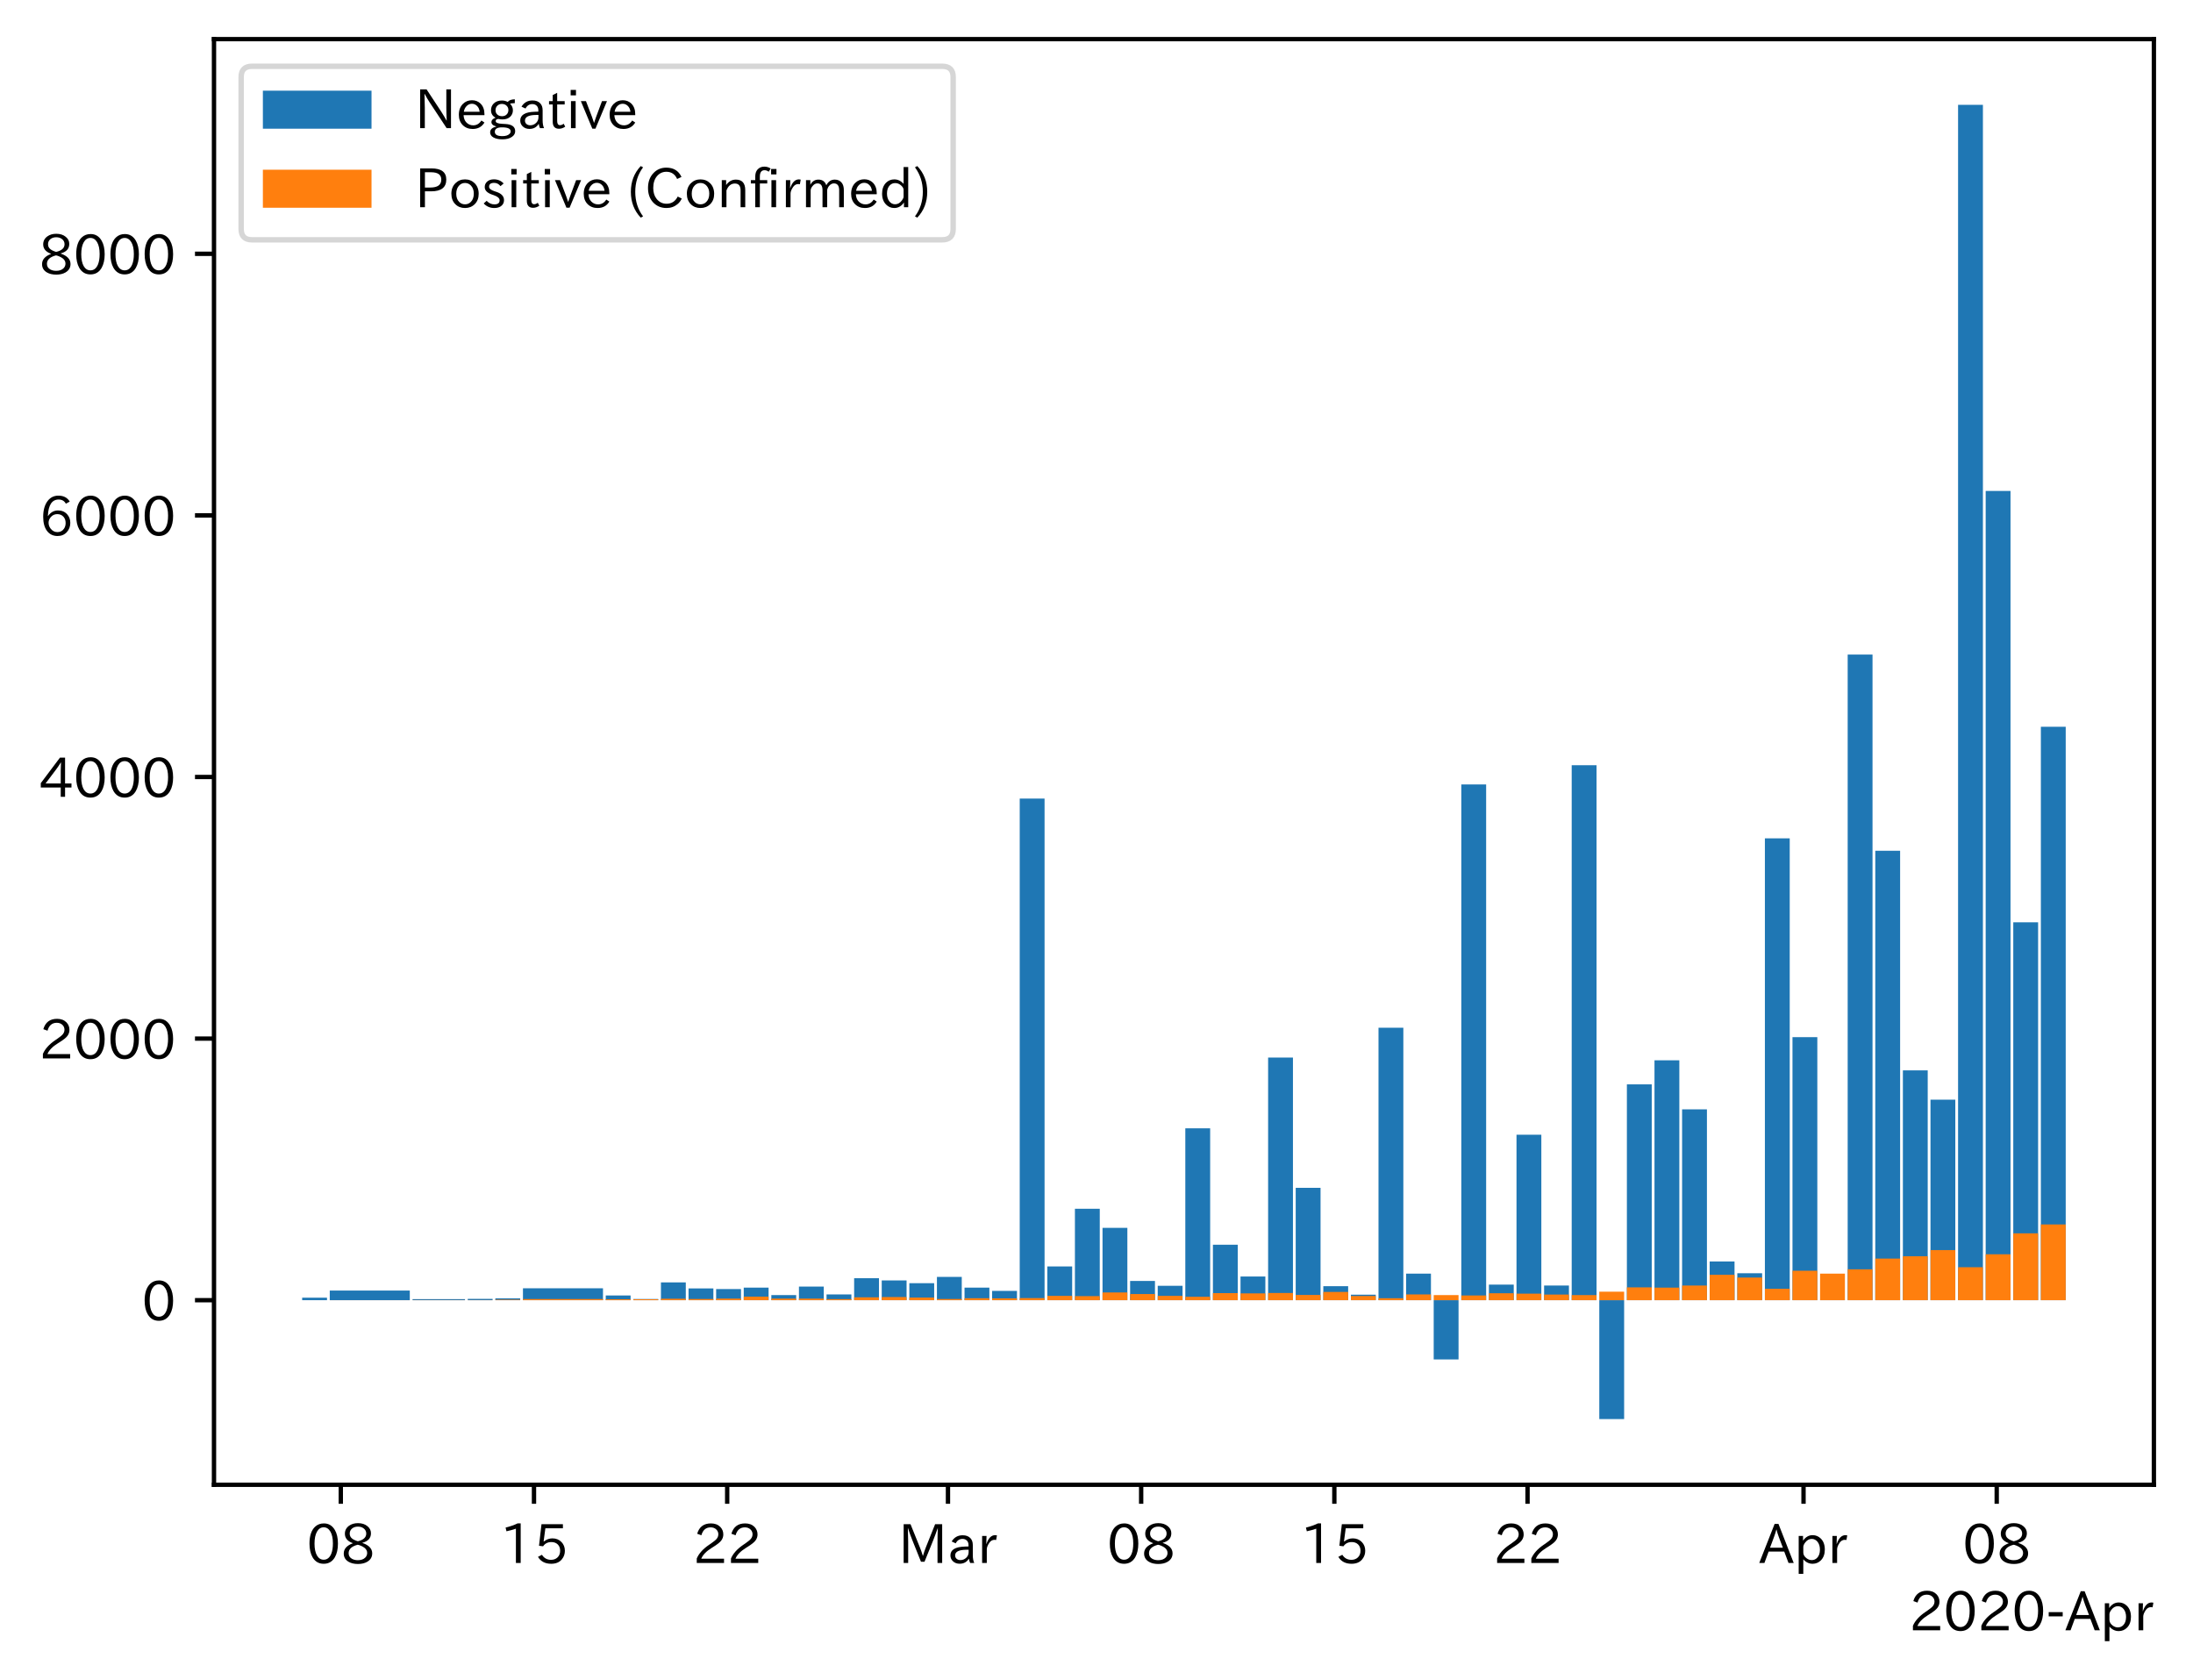 <?xml version="1.0" encoding="utf-8" standalone="no"?>
<!DOCTYPE svg PUBLIC "-//W3C//DTD SVG 1.1//EN"
  "http://www.w3.org/Graphics/SVG/1.1/DTD/svg11.dtd">
<!-- Created with matplotlib (https://matplotlib.org/) -->
<svg height="309.293pt" version="1.1" viewBox="0 0 403.714 309.293" width="403.714pt" xmlns="http://www.w3.org/2000/svg" xmlns:xlink="http://www.w3.org/1999/xlink">
 <defs>
  <style type="text/css">
*{stroke-linecap:butt;stroke-linejoin:round;}
  </style>
 </defs>
 <g id="figure_1">
  <g id="patch_1">
   <path d="M 0 309.293 
L 403.714 309.293 
L 403.714 0 
L 0 0 
z
" style="fill:#ffffff;"/>
  </g>
  <g id="axes_1">
   <g id="patch_2">
    <path d="M 39.394 273.312 
L 396.514 273.312 
L 396.514 7.2 
L 39.394 7.2 
z
" style="fill:#ffffff;"/>
   </g>
   <g id="patch_3">
    <path clip-path="url(#p236dd020d7)" d="z
" style="fill:#1f77b4;"/>
   </g>
   <g id="patch_4">
    <path clip-path="url(#p236dd020d7)" d="M 60.199 239.331 
L 55.626 239.331 
L 55.626 238.873 
L 60.199 238.873 
z
" style="fill:#1f77b4;"/>
   </g>
   <g id="patch_5">
    <path clip-path="url(#p236dd020d7)" d="M 75.441 239.331 
L 60.707 239.331 
L 60.707 237.557 
L 75.441 237.557 
z
" style="fill:#1f77b4;"/>
   </g>
   <g id="patch_6">
    <path clip-path="url(#p236dd020d7)" d="M 85.602 239.331 
L 75.949 239.331 
L 75.949 239.138 
L 85.602 239.138 
z
" style="fill:#1f77b4;"/>
   </g>
   <g id="patch_7">
    <path clip-path="url(#p236dd020d7)" d="M 90.683 239.331 
L 86.11 239.331 
L 86.11 239.09 
L 90.683 239.09 
z
" style="fill:#1f77b4;"/>
   </g>
   <g id="patch_8">
    <path clip-path="url(#p236dd020d7)" d="M 95.764 239.331 
L 91.191 239.331 
L 91.191 238.993 
L 95.764 238.993 
z
" style="fill:#1f77b4;"/>
   </g>
   <g id="patch_9">
    <path clip-path="url(#p236dd020d7)" d="M 111.006 239.331 
L 96.272 239.331 
L 96.272 237.14 
L 111.006 237.14 
z
" style="fill:#1f77b4;"/>
   </g>
   <g id="patch_10">
    <path clip-path="url(#p236dd020d7)" d="M 116.086 239.331 
L 111.514 239.331 
L 111.514 238.464 
L 116.086 238.464 
z
" style="fill:#1f77b4;"/>
   </g>
   <g id="patch_11">
    <path clip-path="url(#p236dd020d7)" d="M 121.167 239.331 
L 116.594 239.331 
L 116.594 239.114 
L 121.167 239.114 
z
" style="fill:#1f77b4;"/>
   </g>
   <g id="patch_12">
    <path clip-path="url(#p236dd020d7)" d="M 126.248 239.331 
L 121.675 239.331 
L 121.675 236.056 
L 126.248 236.056 
z
" style="fill:#1f77b4;"/>
   </g>
   <g id="patch_13">
    <path clip-path="url(#p236dd020d7)" d="M 131.328 239.331 
L 126.756 239.331 
L 126.756 237.164 
L 131.328 237.164 
z
" style="fill:#1f77b4;"/>
   </g>
   <g id="patch_14">
    <path clip-path="url(#p236dd020d7)" d="M 136.409 239.331 
L 131.836 239.331 
L 131.836 237.284 
L 136.409 237.284 
z
" style="fill:#1f77b4;"/>
   </g>
   <g id="patch_15">
    <path clip-path="url(#p236dd020d7)" d="M 141.49 239.331 
L 136.917 239.331 
L 136.917 237.019 
L 141.49 237.019 
z
" style="fill:#1f77b4;"/>
   </g>
   <g id="patch_16">
    <path clip-path="url(#p236dd020d7)" d="M 146.57 239.331 
L 141.998 239.331 
L 141.998 238.392 
L 146.57 238.392 
z
" style="fill:#1f77b4;"/>
   </g>
   <g id="patch_17">
    <path clip-path="url(#p236dd020d7)" d="M 151.651 239.331 
L 147.078 239.331 
L 147.078 236.827 
L 151.651 236.827 
z
" style="fill:#1f77b4;"/>
   </g>
   <g id="patch_18">
    <path clip-path="url(#p236dd020d7)" d="M 156.732 239.331 
L 152.159 239.331 
L 152.159 238.271 
L 156.732 238.271 
z
" style="fill:#1f77b4;"/>
   </g>
   <g id="patch_19">
    <path clip-path="url(#p236dd020d7)" d="M 161.812 239.331 
L 157.24 239.331 
L 157.24 235.286 
L 161.812 235.286 
z
" style="fill:#1f77b4;"/>
   </g>
   <g id="patch_20">
    <path clip-path="url(#p236dd020d7)" d="M 166.893 239.331 
L 162.32 239.331 
L 162.32 235.695 
L 166.893 235.695 
z
" style="fill:#1f77b4;"/>
   </g>
   <g id="patch_21">
    <path clip-path="url(#p236dd020d7)" d="M 171.974 239.331 
L 167.401 239.331 
L 167.401 236.201 
L 171.974 236.201 
z
" style="fill:#1f77b4;"/>
   </g>
   <g id="patch_22">
    <path clip-path="url(#p236dd020d7)" d="M 177.054 239.331 
L 172.482 239.331 
L 172.482 235.045 
L 177.054 235.045 
z
" style="fill:#1f77b4;"/>
   </g>
   <g id="patch_23">
    <path clip-path="url(#p236dd020d7)" d="M 182.135 239.331 
L 177.562 239.331 
L 177.562 237.019 
L 182.135 237.019 
z
" style="fill:#1f77b4;"/>
   </g>
   <g id="patch_24">
    <path clip-path="url(#p236dd020d7)" d="M 187.216 239.331 
L 182.643 239.331 
L 182.643 237.621 
L 187.216 237.621 
z
" style="fill:#1f77b4;"/>
   </g>
   <g id="patch_25">
    <path clip-path="url(#p236dd020d7)" d="M 192.296 239.331 
L 187.724 239.331 
L 187.724 146.997 
L 192.296 146.997 
z
" style="fill:#1f77b4;"/>
   </g>
   <g id="patch_26">
    <path clip-path="url(#p236dd020d7)" d="M 197.377 239.331 
L 192.804 239.331 
L 192.804 233.119 
L 197.377 233.119 
z
" style="fill:#1f77b4;"/>
   </g>
   <g id="patch_27">
    <path clip-path="url(#p236dd020d7)" d="M 202.458 239.331 
L 197.885 239.331 
L 197.885 222.501 
L 202.458 222.501 
z
" style="fill:#1f77b4;"/>
   </g>
   <g id="patch_28">
    <path clip-path="url(#p236dd020d7)" d="M 207.538 239.331 
L 202.966 239.331 
L 202.966 226.016 
L 207.538 226.016 
z
" style="fill:#1f77b4;"/>
   </g>
   <g id="patch_29">
    <path clip-path="url(#p236dd020d7)" d="M 212.619 239.331 
L 208.046 239.331 
L 208.046 235.791 
L 212.619 235.791 
z
" style="fill:#1f77b4;"/>
   </g>
   <g id="patch_30">
    <path clip-path="url(#p236dd020d7)" d="M 217.7 239.331 
L 213.127 239.331 
L 213.127 236.682 
L 217.7 236.682 
z
" style="fill:#1f77b4;"/>
   </g>
   <g id="patch_31">
    <path clip-path="url(#p236dd020d7)" d="M 222.78 239.331 
L 218.208 239.331 
L 218.208 207.694 
L 222.78 207.694 
z
" style="fill:#1f77b4;"/>
   </g>
   <g id="patch_32">
    <path clip-path="url(#p236dd020d7)" d="M 227.861 239.331 
L 223.288 239.331 
L 223.288 229.122 
L 227.861 229.122 
z
" style="fill:#1f77b4;"/>
   </g>
   <g id="patch_33">
    <path clip-path="url(#p236dd020d7)" d="M 232.942 239.331 
L 228.369 239.331 
L 228.369 234.973 
L 232.942 234.973 
z
" style="fill:#1f77b4;"/>
   </g>
   <g id="patch_34">
    <path clip-path="url(#p236dd020d7)" d="M 238.022 239.331 
L 233.45 239.331 
L 233.45 194.669 
L 238.022 194.669 
z
" style="fill:#1f77b4;"/>
   </g>
   <g id="patch_35">
    <path clip-path="url(#p236dd020d7)" d="M 243.103 239.331 
L 238.53 239.331 
L 238.53 218.649 
L 243.103 218.649 
z
" style="fill:#1f77b4;"/>
   </g>
   <g id="patch_36">
    <path clip-path="url(#p236dd020d7)" d="M 248.184 239.331 
L 243.611 239.331 
L 243.611 236.754 
L 248.184 236.754 
z
" style="fill:#1f77b4;"/>
   </g>
   <g id="patch_37">
    <path clip-path="url(#p236dd020d7)" d="M 253.264 239.331 
L 248.692 239.331 
L 248.692 238.319 
L 253.264 238.319 
z
" style="fill:#1f77b4;"/>
   </g>
   <g id="patch_38">
    <path clip-path="url(#p236dd020d7)" d="M 258.345 239.331 
L 253.772 239.331 
L 253.772 189.179 
L 258.345 189.179 
z
" style="fill:#1f77b4;"/>
   </g>
   <g id="patch_39">
    <path clip-path="url(#p236dd020d7)" d="M 263.426 239.331 
L 258.853 239.331 
L 258.853 234.443 
L 263.426 234.443 
z
" style="fill:#1f77b4;"/>
   </g>
   <g id="patch_40">
    <path clip-path="url(#p236dd020d7)" d="M 268.506 239.331 
L 263.934 239.331 
L 263.934 250.237 
L 268.506 250.237 
z
" style="fill:#1f77b4;"/>
   </g>
   <g id="patch_41">
    <path clip-path="url(#p236dd020d7)" d="M 273.587 239.331 
L 269.014 239.331 
L 269.014 144.397 
L 273.587 144.397 
z
" style="fill:#1f77b4;"/>
   </g>
   <g id="patch_42">
    <path clip-path="url(#p236dd020d7)" d="M 278.668 239.331 
L 274.095 239.331 
L 274.095 236.465 
L 278.668 236.465 
z
" style="fill:#1f77b4;"/>
   </g>
   <g id="patch_43">
    <path clip-path="url(#p236dd020d7)" d="M 283.748 239.331 
L 279.176 239.331 
L 279.176 208.874 
L 283.748 208.874 
z
" style="fill:#1f77b4;"/>
   </g>
   <g id="patch_44">
    <path clip-path="url(#p236dd020d7)" d="M 288.829 239.331 
L 284.256 239.331 
L 284.256 236.634 
L 288.829 236.634 
z
" style="fill:#1f77b4;"/>
   </g>
   <g id="patch_45">
    <path clip-path="url(#p236dd020d7)" d="M 293.91 239.331 
L 289.337 239.331 
L 289.337 140.858 
L 293.91 140.858 
z
" style="fill:#1f77b4;"/>
   </g>
   <g id="patch_46">
    <path clip-path="url(#p236dd020d7)" d="M 298.99 239.331 
L 294.418 239.331 
L 294.418 261.216 
L 298.99 261.216 
z
" style="fill:#1f77b4;"/>
   </g>
   <g id="patch_47">
    <path clip-path="url(#p236dd020d7)" d="M 304.071 239.331 
L 299.498 239.331 
L 299.498 199.604 
L 304.071 199.604 
z
" style="fill:#1f77b4;"/>
   </g>
   <g id="patch_48">
    <path clip-path="url(#p236dd020d7)" d="M 309.152 239.331 
L 304.579 239.331 
L 304.579 195.174 
L 309.152 195.174 
z
" style="fill:#1f77b4;"/>
   </g>
   <g id="patch_49">
    <path clip-path="url(#p236dd020d7)" d="M 314.232 239.331 
L 309.66 239.331 
L 309.66 204.203 
L 314.232 204.203 
z
" style="fill:#1f77b4;"/>
   </g>
   <g id="patch_50">
    <path clip-path="url(#p236dd020d7)" d="M 319.313 239.331 
L 314.74 239.331 
L 314.74 232.204 
L 319.313 232.204 
z
" style="fill:#1f77b4;"/>
   </g>
   <g id="patch_51">
    <path clip-path="url(#p236dd020d7)" d="M 324.394 239.331 
L 319.821 239.331 
L 319.821 234.371 
L 324.394 234.371 
z
" style="fill:#1f77b4;"/>
   </g>
   <g id="patch_52">
    <path clip-path="url(#p236dd020d7)" d="M 329.474 239.331 
L 324.902 239.331 
L 324.902 154.317 
L 329.474 154.317 
z
" style="fill:#1f77b4;"/>
   </g>
   <g id="patch_53">
    <path clip-path="url(#p236dd020d7)" d="M 334.555 239.331 
L 329.982 239.331 
L 329.982 190.913 
L 334.555 190.913 
z
" style="fill:#1f77b4;"/>
   </g>
   <g id="patch_54">
    <path clip-path="url(#p236dd020d7)" d="M 339.636 239.331 
L 335.063 239.331 
L 335.063 239.282 
L 339.636 239.282 
z
" style="fill:#1f77b4;"/>
   </g>
   <g id="patch_55">
    <path clip-path="url(#p236dd020d7)" d="M 344.716 239.331 
L 340.144 239.331 
L 340.144 120.489 
L 344.716 120.489 
z
" style="fill:#1f77b4;"/>
   </g>
   <g id="patch_56">
    <path clip-path="url(#p236dd020d7)" d="M 349.797 239.331 
L 345.224 239.331 
L 345.224 156.604 
L 349.797 156.604 
z
" style="fill:#1f77b4;"/>
   </g>
   <g id="patch_57">
    <path clip-path="url(#p236dd020d7)" d="M 354.878 239.331 
L 350.305 239.331 
L 350.305 197.028 
L 354.878 197.028 
z
" style="fill:#1f77b4;"/>
   </g>
   <g id="patch_58">
    <path clip-path="url(#p236dd020d7)" d="M 359.958 239.331 
L 355.386 239.331 
L 355.386 202.421 
L 359.958 202.421 
z
" style="fill:#1f77b4;"/>
   </g>
   <g id="patch_59">
    <path clip-path="url(#p236dd020d7)" d="M 365.039 239.331 
L 360.466 239.331 
L 360.466 19.296 
L 365.039 19.296 
z
" style="fill:#1f77b4;"/>
   </g>
   <g id="patch_60">
    <path clip-path="url(#p236dd020d7)" d="M 370.12 239.331 
L 365.547 239.331 
L 365.547 90.37 
L 370.12 90.37 
z
" style="fill:#1f77b4;"/>
   </g>
   <g id="patch_61">
    <path clip-path="url(#p236dd020d7)" d="M 375.2 239.331 
L 370.628 239.331 
L 370.628 169.774 
L 375.2 169.774 
z
" style="fill:#1f77b4;"/>
   </g>
   <g id="patch_62">
    <path clip-path="url(#p236dd020d7)" d="M 380.281 239.331 
L 375.708 239.331 
L 375.708 133.779 
L 380.281 133.779 
z
" style="fill:#1f77b4;"/>
   </g>
   <g id="patch_63">
    <path clip-path="url(#p236dd020d7)" d="z
" style="fill:#ff7f0e;"/>
   </g>
   <g id="patch_64">
    <path clip-path="url(#p236dd020d7)" d="M 60.199 239.331 
L 55.626 239.331 
L 55.626 239.331 
L 60.199 239.331 
z
" style="fill:#ff7f0e;"/>
   </g>
   <g id="patch_65">
    <path clip-path="url(#p236dd020d7)" d="M 75.441 239.331 
L 60.707 239.331 
L 60.707 239.322 
L 75.441 239.322 
z
" style="fill:#ff7f0e;"/>
   </g>
   <g id="patch_66">
    <path clip-path="url(#p236dd020d7)" d="M 85.602 239.331 
L 75.949 239.331 
L 75.949 239.306 
L 85.602 239.306 
z
" style="fill:#ff7f0e;"/>
   </g>
   <g id="patch_67">
    <path clip-path="url(#p236dd020d7)" d="M 90.683 239.331 
L 86.11 239.331 
L 86.11 239.306 
L 90.683 239.306 
z
" style="fill:#ff7f0e;"/>
   </g>
   <g id="patch_68">
    <path clip-path="url(#p236dd020d7)" d="M 95.764 239.331 
L 91.191 239.331 
L 91.191 239.234 
L 95.764 239.234 
z
" style="fill:#ff7f0e;"/>
   </g>
   <g id="patch_69">
    <path clip-path="url(#p236dd020d7)" d="M 111.006 239.331 
L 96.272 239.331 
L 96.272 239.122 
L 111.006 239.122 
z
" style="fill:#ff7f0e;"/>
   </g>
   <g id="patch_70">
    <path clip-path="url(#p236dd020d7)" d="M 116.086 239.331 
L 111.514 239.331 
L 111.514 239.162 
L 116.086 239.162 
z
" style="fill:#ff7f0e;"/>
   </g>
   <g id="patch_71">
    <path clip-path="url(#p236dd020d7)" d="M 121.167 239.331 
L 116.594 239.331 
L 116.594 239.162 
L 121.167 239.162 
z
" style="fill:#ff7f0e;"/>
   </g>
   <g id="patch_72">
    <path clip-path="url(#p236dd020d7)" d="M 126.248 239.331 
L 121.675 239.331 
L 121.675 239.066 
L 126.248 239.066 
z
" style="fill:#ff7f0e;"/>
   </g>
   <g id="patch_73">
    <path clip-path="url(#p236dd020d7)" d="M 131.328 239.331 
L 126.756 239.331 
L 126.756 239.114 
L 131.328 239.114 
z
" style="fill:#ff7f0e;"/>
   </g>
   <g id="patch_74">
    <path clip-path="url(#p236dd020d7)" d="M 136.409 239.331 
L 131.836 239.331 
L 131.836 239.042 
L 136.409 239.042 
z
" style="fill:#ff7f0e;"/>
   </g>
   <g id="patch_75">
    <path clip-path="url(#p236dd020d7)" d="M 141.49 239.331 
L 136.917 239.331 
L 136.917 238.68 
L 141.49 238.68 
z
" style="fill:#ff7f0e;"/>
   </g>
   <g id="patch_76">
    <path clip-path="url(#p236dd020d7)" d="M 146.57 239.331 
L 141.998 239.331 
L 141.998 239.042 
L 146.57 239.042 
z
" style="fill:#ff7f0e;"/>
   </g>
   <g id="patch_77">
    <path clip-path="url(#p236dd020d7)" d="M 151.651 239.331 
L 147.078 239.331 
L 147.078 239.042 
L 151.651 239.042 
z
" style="fill:#ff7f0e;"/>
   </g>
   <g id="patch_78">
    <path clip-path="url(#p236dd020d7)" d="M 156.732 239.331 
L 152.159 239.331 
L 152.159 239.138 
L 156.732 239.138 
z
" style="fill:#ff7f0e;"/>
   </g>
   <g id="patch_79">
    <path clip-path="url(#p236dd020d7)" d="M 161.812 239.331 
L 157.24 239.331 
L 157.24 238.801 
L 161.812 238.801 
z
" style="fill:#ff7f0e;"/>
   </g>
   <g id="patch_80">
    <path clip-path="url(#p236dd020d7)" d="M 166.893 239.331 
L 162.32 239.331 
L 162.32 238.753 
L 166.893 238.753 
z
" style="fill:#ff7f0e;"/>
   </g>
   <g id="patch_81">
    <path clip-path="url(#p236dd020d7)" d="M 171.974 239.331 
L 167.401 239.331 
L 167.401 238.849 
L 171.974 238.849 
z
" style="fill:#ff7f0e;"/>
   </g>
   <g id="patch_82">
    <path clip-path="url(#p236dd020d7)" d="M 177.054 239.331 
L 172.482 239.331 
L 172.482 239.114 
L 177.054 239.114 
z
" style="fill:#ff7f0e;"/>
   </g>
   <g id="patch_83">
    <path clip-path="url(#p236dd020d7)" d="M 182.135 239.331 
L 177.562 239.331 
L 177.562 238.969 
L 182.135 238.969 
z
" style="fill:#ff7f0e;"/>
   </g>
   <g id="patch_84">
    <path clip-path="url(#p236dd020d7)" d="M 187.216 239.331 
L 182.643 239.331 
L 182.643 238.993 
L 187.216 238.993 
z
" style="fill:#ff7f0e;"/>
   </g>
   <g id="patch_85">
    <path clip-path="url(#p236dd020d7)" d="M 192.296 239.331 
L 187.724 239.331 
L 187.724 238.945 
L 192.296 238.945 
z
" style="fill:#ff7f0e;"/>
   </g>
   <g id="patch_86">
    <path clip-path="url(#p236dd020d7)" d="M 197.377 239.331 
L 192.804 239.331 
L 192.804 238.536 
L 197.377 238.536 
z
" style="fill:#ff7f0e;"/>
   </g>
   <g id="patch_87">
    <path clip-path="url(#p236dd020d7)" d="M 202.458 239.331 
L 197.885 239.331 
L 197.885 238.584 
L 202.458 238.584 
z
" style="fill:#ff7f0e;"/>
   </g>
   <g id="patch_88">
    <path clip-path="url(#p236dd020d7)" d="M 207.538 239.331 
L 202.966 239.331 
L 202.966 237.91 
L 207.538 237.91 
z
" style="fill:#ff7f0e;"/>
   </g>
   <g id="patch_89">
    <path clip-path="url(#p236dd020d7)" d="M 212.619 239.331 
L 208.046 239.331 
L 208.046 238.199 
L 212.619 238.199 
z
" style="fill:#ff7f0e;"/>
   </g>
   <g id="patch_90">
    <path clip-path="url(#p236dd020d7)" d="M 217.7 239.331 
L 213.127 239.331 
L 213.127 238.536 
L 217.7 238.536 
z
" style="fill:#ff7f0e;"/>
   </g>
   <g id="patch_91">
    <path clip-path="url(#p236dd020d7)" d="M 222.78 239.331 
L 218.208 239.331 
L 218.208 238.705 
L 222.78 238.705 
z
" style="fill:#ff7f0e;"/>
   </g>
   <g id="patch_92">
    <path clip-path="url(#p236dd020d7)" d="M 227.861 239.331 
L 223.288 239.331 
L 223.288 238.03 
L 227.861 238.03 
z
" style="fill:#ff7f0e;"/>
   </g>
   <g id="patch_93">
    <path clip-path="url(#p236dd020d7)" d="M 232.942 239.331 
L 228.369 239.331 
L 228.369 238.079 
L 232.942 238.079 
z
" style="fill:#ff7f0e;"/>
   </g>
   <g id="patch_94">
    <path clip-path="url(#p236dd020d7)" d="M 238.022 239.331 
L 233.45 239.331 
L 233.45 238.006 
L 238.022 238.006 
z
" style="fill:#ff7f0e;"/>
   </g>
   <g id="patch_95">
    <path clip-path="url(#p236dd020d7)" d="M 243.103 239.331 
L 238.53 239.331 
L 238.53 238.367 
L 243.103 238.367 
z
" style="fill:#ff7f0e;"/>
   </g>
   <g id="patch_96">
    <path clip-path="url(#p236dd020d7)" d="M 248.184 239.331 
L 243.611 239.331 
L 243.611 237.814 
L 248.184 237.814 
z
" style="fill:#ff7f0e;"/>
   </g>
   <g id="patch_97">
    <path clip-path="url(#p236dd020d7)" d="M 253.264 239.331 
L 248.692 239.331 
L 248.692 238.56 
L 253.264 238.56 
z
" style="fill:#ff7f0e;"/>
   </g>
   <g id="patch_98">
    <path clip-path="url(#p236dd020d7)" d="M 258.345 239.331 
L 253.772 239.331 
L 253.772 238.969 
L 258.345 238.969 
z
" style="fill:#ff7f0e;"/>
   </g>
   <g id="patch_99">
    <path clip-path="url(#p236dd020d7)" d="M 263.426 239.331 
L 258.853 239.331 
L 258.853 238.271 
L 263.426 238.271 
z
" style="fill:#ff7f0e;"/>
   </g>
   <g id="patch_100">
    <path clip-path="url(#p236dd020d7)" d="M 268.506 239.331 
L 263.934 239.331 
L 263.934 238.392 
L 268.506 238.392 
z
" style="fill:#ff7f0e;"/>
   </g>
   <g id="patch_101">
    <path clip-path="url(#p236dd020d7)" d="M 273.587 239.331 
L 269.014 239.331 
L 269.014 238.464 
L 273.587 238.464 
z
" style="fill:#ff7f0e;"/>
   </g>
   <g id="patch_102">
    <path clip-path="url(#p236dd020d7)" d="M 278.668 239.331 
L 274.095 239.331 
L 274.095 238.054 
L 278.668 238.054 
z
" style="fill:#ff7f0e;"/>
   </g>
   <g id="patch_103">
    <path clip-path="url(#p236dd020d7)" d="M 283.748 239.331 
L 279.176 239.331 
L 279.176 238.127 
L 283.748 238.127 
z
" style="fill:#ff7f0e;"/>
   </g>
   <g id="patch_104">
    <path clip-path="url(#p236dd020d7)" d="M 288.829 239.331 
L 284.256 239.331 
L 284.256 238.295 
L 288.829 238.295 
z
" style="fill:#ff7f0e;"/>
   </g>
   <g id="patch_105">
    <path clip-path="url(#p236dd020d7)" d="M 293.91 239.331 
L 289.337 239.331 
L 289.337 238.392 
L 293.91 238.392 
z
" style="fill:#ff7f0e;"/>
   </g>
   <g id="patch_106">
    <path clip-path="url(#p236dd020d7)" d="M 298.99 239.331 
L 294.418 239.331 
L 294.418 237.766 
L 298.99 237.766 
z
" style="fill:#ff7f0e;"/>
   </g>
   <g id="patch_107">
    <path clip-path="url(#p236dd020d7)" d="M 304.071 239.331 
L 299.498 239.331 
L 299.498 236.971 
L 304.071 236.971 
z
" style="fill:#ff7f0e;"/>
   </g>
   <g id="patch_108">
    <path clip-path="url(#p236dd020d7)" d="M 309.152 239.331 
L 304.579 239.331 
L 304.579 237.019 
L 309.152 237.019 
z
" style="fill:#ff7f0e;"/>
   </g>
   <g id="patch_109">
    <path clip-path="url(#p236dd020d7)" d="M 314.232 239.331 
L 309.66 239.331 
L 309.66 236.634 
L 314.232 236.634 
z
" style="fill:#ff7f0e;"/>
   </g>
   <g id="patch_110">
    <path clip-path="url(#p236dd020d7)" d="M 319.313 239.331 
L 314.74 239.331 
L 314.74 234.66 
L 319.313 234.66 
z
" style="fill:#ff7f0e;"/>
   </g>
   <g id="patch_111">
    <path clip-path="url(#p236dd020d7)" d="M 324.394 239.331 
L 319.821 239.331 
L 319.821 235.165 
L 324.394 235.165 
z
" style="fill:#ff7f0e;"/>
   </g>
   <g id="patch_112">
    <path clip-path="url(#p236dd020d7)" d="M 329.474 239.331 
L 324.902 239.331 
L 324.902 237.236 
L 329.474 237.236 
z
" style="fill:#ff7f0e;"/>
   </g>
   <g id="patch_113">
    <path clip-path="url(#p236dd020d7)" d="M 334.555 239.331 
L 329.982 239.331 
L 329.982 233.913 
L 334.555 233.913 
z
" style="fill:#ff7f0e;"/>
   </g>
   <g id="patch_114">
    <path clip-path="url(#p236dd020d7)" d="M 339.636 239.331 
L 335.063 239.331 
L 335.063 234.443 
L 339.636 234.443 
z
" style="fill:#ff7f0e;"/>
   </g>
   <g id="patch_115">
    <path clip-path="url(#p236dd020d7)" d="M 344.716 239.331 
L 340.144 239.331 
L 340.144 233.648 
L 344.716 233.648 
z
" style="fill:#ff7f0e;"/>
   </g>
   <g id="patch_116">
    <path clip-path="url(#p236dd020d7)" d="M 349.797 239.331 
L 345.224 239.331 
L 345.224 231.674 
L 349.797 231.674 
z
" style="fill:#ff7f0e;"/>
   </g>
   <g id="patch_117">
    <path clip-path="url(#p236dd020d7)" d="M 354.878 239.331 
L 350.305 239.331 
L 350.305 231.241 
L 354.878 231.241 
z
" style="fill:#ff7f0e;"/>
   </g>
   <g id="patch_118">
    <path clip-path="url(#p236dd020d7)" d="M 359.958 239.331 
L 355.386 239.331 
L 355.386 230.109 
L 359.958 230.109 
z
" style="fill:#ff7f0e;"/>
   </g>
   <g id="patch_119">
    <path clip-path="url(#p236dd020d7)" d="M 365.039 239.331 
L 360.466 239.331 
L 360.466 233.263 
L 365.039 233.263 
z
" style="fill:#ff7f0e;"/>
   </g>
   <g id="patch_120">
    <path clip-path="url(#p236dd020d7)" d="M 370.12 239.331 
L 365.547 239.331 
L 365.547 230.88 
L 370.12 230.88 
z
" style="fill:#ff7f0e;"/>
   </g>
   <g id="patch_121">
    <path clip-path="url(#p236dd020d7)" d="M 375.2 239.331 
L 370.628 239.331 
L 370.628 227.027 
L 375.2 227.027 
z
" style="fill:#ff7f0e;"/>
   </g>
   <g id="patch_122">
    <path clip-path="url(#p236dd020d7)" d="M 380.281 239.331 
L 375.708 239.331 
L 375.708 225.39 
L 380.281 225.39 
z
" style="fill:#ff7f0e;"/>
   </g>
   <g id="matplotlib.axis_1">
    <g id="xtick_1">
     <g id="line2d_1">
      <defs>
       <path d="M 0 0 
L 0 3.5 
" id="m150bb19e09" style="stroke:#000000;stroke-width:0.8;"/>
      </defs>
      <g>
       <use style="stroke:#000000;stroke-width:0.8;" x="62.739" xlink:href="#m150bb19e09" y="273.312"/>
      </g>
     </g>
     <g id="text_1">
      <!-- 08 -->
      <defs>
       <path d="M 31.844 73.828 
Q 45.016 73.828 52.094 61.625 
Q 57.719 51.953 57.719 36.625 
Q 57.719 21.438 52.094 11.578 
Q 45.125 -0.484 31.5 -0.484 
Q 17.922 -0.484 10.938 11.578 
Q 5.328 21.438 5.328 36.719 
Q 5.328 58.016 15.625 67.719 
Q 22.172 73.828 31.844 73.828 
z
M 31.5 66.656 
Q 23.688 66.656 19.188 58.734 
Q 14.594 50.734 14.594 36.625 
Q 14.594 22.75 19.094 14.797 
Q 23.641 6.984 31.5 6.984 
Q 40.922 6.984 45.453 18.016 
Q 48.438 25.344 48.438 37.109 
Q 48.438 50.875 43.844 58.734 
Q 39.203 66.656 31.5 66.656 
z
" id="IPAexGothic-48"/>
       <path d="M 39.703 37.891 
Q 57.812 31.734 57.812 18.703 
Q 57.812 8.453 48.438 3.078 
Q 41.609 -0.875 31.5 -0.875 
Q 21.344 -0.875 14.5 3.078 
Q 5.422 8.297 5.422 18.406 
Q 5.422 31.062 22.016 37.203 
L 22.016 37.5 
Q 7.516 42.719 7.516 54.828 
Q 7.516 64.062 15.328 69.625 
Q 21.969 74.312 31.547 74.312 
Q 42.234 74.312 48.922 68.797 
Q 55.516 63.578 55.516 55.719 
Q 55.516 42.281 39.703 38.188 
z
M 31.594 41.016 
Q 46.828 44.625 46.828 55.125 
Q 46.828 61.188 41.797 64.844 
Q 37.703 67.922 31.5 67.922 
Q 25.094 67.922 20.797 64.5 
Q 16.406 60.891 16.406 55.031 
Q 16.406 49.219 21.094 45.703 
Q 23.344 43.891 26.906 42.531 
Q 31 40.875 31.594 41.016 
z
M 30.906 34.516 
Q 14.406 30.172 14.406 19 
Q 14.406 12.109 20.516 8.688 
Q 25.094 6.109 31.391 6.109 
Q 40.234 6.109 45.016 10.891 
Q 48.531 14.406 48.531 19.531 
Q 48.531 24.906 43.656 28.906 
Q 40.766 31.156 36.719 32.812 
Q 31.984 34.719 30.906 34.516 
z
" id="IPAexGothic-56"/>
      </defs>
      <g transform="translate(56.441 287.803)scale(0.1 -0.1)">
       <use xlink:href="#IPAexGothic-48"/>
       <use x="62.988" xlink:href="#IPAexGothic-56"/>
      </g>
     </g>
    </g>
    <g id="xtick_2">
     <g id="line2d_2">
      <g>
       <use style="stroke:#000000;stroke-width:0.8;" x="98.304" xlink:href="#m150bb19e09" y="273.312"/>
      </g>
     </g>
     <g id="text_2">
      <!-- 15 -->
      <defs>
       <path d="M 38.484 0.984 
L 29.688 0.984 
L 29.688 64.109 
Q 21.438 61.281 12.312 59.328 
L 10.688 66.109 
Q 23.734 69.391 32.906 73.922 
L 38.484 73.922 
z
" id="IPAexGothic-49"/>
       <path d="M 18.406 40.672 
Q 25.531 46.297 33.938 46.297 
Q 44 46.297 50.641 39.5 
Q 56.844 33.016 56.844 23.391 
Q 56.844 14.656 51.516 8.016 
Q 44.828 -0.484 31.734 -0.484 
Q 14.984 -0.484 7.328 12.25 
L 14.656 16.062 
Q 20.453 6.781 31.453 6.781 
Q 38.531 6.781 43.266 11.188 
Q 48.141 15.828 48.141 23.484 
Q 48.141 30.719 43.844 35.016 
Q 39.359 39.5 32.125 39.5 
Q 21.969 39.5 16.75 31.688 
L 9.234 32.672 
L 13.812 72.406 
L 53.219 72.406 
L 53.219 64.891 
L 20.953 64.891 
L 17.719 40.672 
z
" id="IPAexGothic-53"/>
      </defs>
      <g transform="translate(92.006 287.803)scale(0.1 -0.1)">
       <use xlink:href="#IPAexGothic-49"/>
       <use x="62.988" xlink:href="#IPAexGothic-53"/>
      </g>
     </g>
    </g>
    <g id="xtick_3">
     <g id="line2d_3">
      <g>
       <use style="stroke:#000000;stroke-width:0.8;" x="133.869" xlink:href="#m150bb19e09" y="273.312"/>
      </g>
     </g>
     <g id="text_3">
      <!-- 22 -->
      <defs>
       <path d="M 57.172 0.984 
L 6.984 0.984 
L 6.984 9.281 
Q 12.891 23.047 29.594 34.422 
L 32.375 36.281 
Q 40.922 42.141 43.609 45.406 
Q 46.688 49.266 46.688 53.812 
Q 46.688 58.938 43.062 62.547 
Q 39.062 66.547 32.562 66.547 
Q 19.531 66.547 15.484 52 
L 7.766 54.781 
Q 13.328 73.828 33.062 73.828 
Q 43.844 73.828 50.25 67.438 
Q 55.859 61.672 55.859 53.516 
Q 55.859 47.469 52.25 42.531 
Q 48.922 37.75 36.969 30.281 
L 34.859 29 
Q 19.625 19.578 15.281 8.891 
L 57.172 8.891 
z
" id="IPAexGothic-50"/>
      </defs>
      <g transform="translate(127.57 287.803)scale(0.1 -0.1)">
       <use xlink:href="#IPAexGothic-50"/>
       <use x="62.988" xlink:href="#IPAexGothic-50"/>
      </g>
     </g>
    </g>
    <g id="xtick_4">
     <g id="line2d_4">
      <g>
       <use style="stroke:#000000;stroke-width:0.8;" x="174.514" xlink:href="#m150bb19e09" y="273.312"/>
      </g>
     </g>
     <g id="text_4">
      <!-- Mar -->
      <defs>
       <path d="M 80.422 0.984 
L 71.828 0.984 
L 71.828 39.594 
Q 71.828 51.266 72.406 64.594 
L 72.016 64.594 
Q 68.062 53.266 63.531 41.797 
L 47.906 3.266 
L 41.406 3.266 
L 25.641 42.578 
Q 20.75 54.781 17.625 64.703 
L 17.234 64.703 
Q 17.828 48.922 17.828 39.891 
L 17.828 0.984 
L 9.516 0.984 
L 9.516 72.406 
L 22.125 72.406 
L 39.109 30.375 
Q 42.141 23 44.828 14.156 
L 45.125 14.156 
Q 47.312 22.125 50.531 30.172 
L 67.438 72.406 
L 80.422 72.406 
z
" id="IPAexGothic-77"/>
       <path d="M 49.312 0.984 
L 41.75 0.984 
Q 39.984 4.734 39.547 8.688 
L 39.203 8.688 
Q 33.547 -0.391 22.312 -0.391 
Q 14.594 -0.391 9.719 4.5 
Q 5.422 8.797 5.422 14.984 
Q 5.422 30.422 32.031 31.203 
L 38.719 31.391 
L 38.719 33.984 
Q 38.719 39.203 35.75 42.188 
Q 32.625 45.312 27.734 45.312 
Q 19.344 45.312 15.141 37.156 
L 7.719 40.578 
Q 14.656 52 27.938 52 
Q 37.109 52 42.047 46.875 
Q 46.625 42.281 46.625 33.891 
L 46.625 15.578 
Q 46.625 6.25 49.312 0.984 
z
M 38.922 25.391 
L 33.453 25.297 
Q 14.109 24.859 14.109 14.891 
Q 14.109 11.375 16.406 9.078 
Q 19.234 6.297 23.828 6.297 
Q 30.219 6.297 34.906 10.984 
Q 38.922 15.141 38.922 21 
z
" id="IPAexGothic-97"/>
       <path d="M 36.078 51.812 
L 34.578 43.266 
Q 32.906 43.609 31.594 43.609 
Q 25.828 43.609 22.078 38.188 
Q 17.391 31.344 17.391 26.172 
L 17.391 0.984 
L 8.797 0.984 
L 8.797 50.781 
L 16.891 50.781 
L 16.5 35.984 
L 16.703 35.984 
Q 22.219 52.203 32.766 52.203 
Q 34.469 52.203 36.078 51.812 
z
" id="IPAexGothic-114"/>
      </defs>
      <g transform="translate(165.405 287.803)scale(0.1 -0.1)">
       <use xlink:href="#IPAexGothic-77"/>
       <use x="90.186" xlink:href="#IPAexGothic-97"/>
       <use x="145.166" xlink:href="#IPAexGothic-114"/>
      </g>
     </g>
    </g>
    <g id="xtick_5">
     <g id="line2d_5">
      <g>
       <use style="stroke:#000000;stroke-width:0.8;" x="210.079" xlink:href="#m150bb19e09" y="273.312"/>
      </g>
     </g>
     <g id="text_5">
      <!-- 08 -->
      <g transform="translate(203.78 287.803)scale(0.1 -0.1)">
       <use xlink:href="#IPAexGothic-48"/>
       <use x="62.988" xlink:href="#IPAexGothic-56"/>
      </g>
     </g>
    </g>
    <g id="xtick_6">
     <g id="line2d_6">
      <g>
       <use style="stroke:#000000;stroke-width:0.8;" x="245.643" xlink:href="#m150bb19e09" y="273.312"/>
      </g>
     </g>
     <g id="text_6">
      <!-- 15 -->
      <g transform="translate(239.345 287.803)scale(0.1 -0.1)">
       <use xlink:href="#IPAexGothic-49"/>
       <use x="62.988" xlink:href="#IPAexGothic-53"/>
      </g>
     </g>
    </g>
    <g id="xtick_7">
     <g id="line2d_7">
      <g>
       <use style="stroke:#000000;stroke-width:0.8;" x="281.208" xlink:href="#m150bb19e09" y="273.312"/>
      </g>
     </g>
     <g id="text_7">
      <!-- 22 -->
      <g transform="translate(274.91 287.803)scale(0.1 -0.1)">
       <use xlink:href="#IPAexGothic-50"/>
       <use x="62.988" xlink:href="#IPAexGothic-50"/>
      </g>
     </g>
    </g>
    <g id="xtick_8">
     <g id="line2d_8">
      <g>
       <use style="stroke:#000000;stroke-width:0.8;" x="332.015" xlink:href="#m150bb19e09" y="273.312"/>
      </g>
     </g>
     <g id="text_8">
      <!-- Apr -->
      <defs>
       <path d="M 63.375 0.984 
L 53.812 0.984 
L 45.906 22.016 
L 17.188 22.016 
L 9.422 0.984 
L -0.094 0.984 
L 28.219 72.906 
L 35.297 72.906 
z
M 43.406 29.109 
L 36.188 48.094 
Q 33.203 56.062 31.688 62.5 
L 31.391 62.5 
Q 29.641 55.672 26.812 48.094 
L 19.734 29.109 
z
" id="IPAexGothic-65"/>
       <path d="M 16.797 42 
Q 23.828 52.203 34.469 52.203 
Q 43.266 52.203 49.562 45.906 
Q 56.891 38.578 56.891 25.688 
Q 56.891 13.141 49.656 5.812 
Q 43.359 -0.484 34.375 -0.484 
Q 24.516 -0.484 17.281 7.766 
L 17.281 -19 
L 8.797 -19 
L 8.797 50.781 
L 16.797 50.781 
z
M 17.281 30.469 
L 17.281 20.172 
Q 17.281 14.016 23.688 9.375 
Q 27.984 6.297 32.906 6.297 
Q 38.578 6.297 42.578 10.297 
Q 47.906 15.578 47.906 25.484 
Q 47.906 34.375 43.5 39.984 
Q 39.109 45.312 32.812 45.312 
Q 25.875 45.312 20.906 38.812 
Q 17.281 34.125 17.281 30.469 
z
" id="IPAexGothic-112"/>
      </defs>
      <g transform="translate(323.873 287.803)scale(0.1 -0.1)">
       <use xlink:href="#IPAexGothic-65"/>
       <use x="63.721" xlink:href="#IPAexGothic-112"/>
       <use x="125.83" xlink:href="#IPAexGothic-114"/>
      </g>
     </g>
    </g>
    <g id="xtick_9">
     <g id="line2d_9">
      <g>
       <use style="stroke:#000000;stroke-width:0.8;" x="367.579" xlink:href="#m150bb19e09" y="273.312"/>
      </g>
     </g>
     <g id="text_9">
      <!-- 08 -->
      <g transform="translate(361.281 287.803)scale(0.1 -0.1)">
       <use xlink:href="#IPAexGothic-48"/>
       <use x="62.988" xlink:href="#IPAexGothic-56"/>
      </g>
     </g>
    </g>
    <g id="text_10">
     <!-- 2020-Apr -->
     <defs>
      <path d="M 30.766 26.609 
L 4.984 26.609 
L 4.984 34.422 
L 30.766 34.422 
z
" id="IPAexGothic-45"/>
     </defs>
     <g transform="translate(351.456 300.193)scale(0.1 -0.1)">
      <use xlink:href="#IPAexGothic-50"/>
      <use x="62.988" xlink:href="#IPAexGothic-48"/>
      <use x="125.977" xlink:href="#IPAexGothic-50"/>
      <use x="188.965" xlink:href="#IPAexGothic-48"/>
      <use x="251.953" xlink:href="#IPAexGothic-45"/>
      <use x="287.744" xlink:href="#IPAexGothic-65"/>
      <use x="351.465" xlink:href="#IPAexGothic-112"/>
      <use x="413.574" xlink:href="#IPAexGothic-114"/>
     </g>
    </g>
   </g>
   <g id="matplotlib.axis_2">
    <g id="ytick_1">
     <g id="line2d_10">
      <defs>
       <path d="M 0 0 
L -3.5 0 
" id="m01569a8679" style="stroke:#000000;stroke-width:0.8;"/>
      </defs>
      <g>
       <use style="stroke:#000000;stroke-width:0.8;" x="39.394" xlink:href="#m01569a8679" y="239.331"/>
      </g>
     </g>
     <g id="text_11">
      <!-- 0 -->
      <g transform="translate(26.095 243.076)scale(0.1 -0.1)">
       <use xlink:href="#IPAexGothic-48"/>
      </g>
     </g>
    </g>
    <g id="ytick_2">
     <g id="line2d_11">
      <g>
       <use style="stroke:#000000;stroke-width:0.8;" x="39.394" xlink:href="#m01569a8679" y="191.178"/>
      </g>
     </g>
     <g id="text_12">
      <!-- 2000 -->
      <g transform="translate(7.2 194.923)scale(0.1 -0.1)">
       <use xlink:href="#IPAexGothic-50"/>
       <use x="62.988" xlink:href="#IPAexGothic-48"/>
       <use x="125.977" xlink:href="#IPAexGothic-48"/>
       <use x="188.965" xlink:href="#IPAexGothic-48"/>
      </g>
     </g>
    </g>
    <g id="ytick_3">
     <g id="line2d_12">
      <g>
       <use style="stroke:#000000;stroke-width:0.8;" x="39.394" xlink:href="#m01569a8679" y="143.025"/>
      </g>
     </g>
     <g id="text_13">
      <!-- 4000 -->
      <defs>
       <path d="M 59.578 18.109 
L 47.797 18.109 
L 47.797 0.984 
L 39.797 0.984 
L 39.797 18.109 
L 3.078 18.109 
L 3.078 26.125 
L 38.375 73.094 
L 47.797 73.094 
L 47.797 25.531 
L 59.578 25.531 
z
M 40.281 64.203 
L 39.984 64.203 
Q 35.594 57.125 31.297 51.312 
L 11.859 25.531 
L 39.797 25.531 
L 39.797 49.125 
Q 39.797 54.391 40.281 64.203 
z
" id="IPAexGothic-52"/>
      </defs>
      <g transform="translate(7.2 146.77)scale(0.1 -0.1)">
       <use xlink:href="#IPAexGothic-52"/>
       <use x="62.988" xlink:href="#IPAexGothic-48"/>
       <use x="125.977" xlink:href="#IPAexGothic-48"/>
       <use x="188.965" xlink:href="#IPAexGothic-48"/>
      </g>
     </g>
    </g>
    <g id="ytick_4">
     <g id="line2d_13">
      <g>
       <use style="stroke:#000000;stroke-width:0.8;" x="39.394" xlink:href="#m01569a8679" y="94.872"/>
      </g>
     </g>
     <g id="text_14">
      <!-- 6000 -->
      <defs>
       <path d="M 16.5 36.375 
Q 23.578 46.578 34.906 46.578 
Q 45.406 46.578 51.812 39.266 
Q 57.422 32.906 57.422 23.781 
Q 57.422 13.812 51.125 6.781 
Q 44.578 -0.484 34.031 -0.484 
Q 21.484 -0.484 14.406 9.078 
Q 7.516 18.406 7.516 34.812 
Q 7.516 53.516 15.828 64.203 
Q 23.344 73.828 35.5 73.828 
Q 49.859 73.828 56.391 62.891 
L 49.219 58.984 
Q 45.219 66.656 35.938 66.656 
Q 17.484 66.656 16.109 36.375 
z
M 33.453 39.797 
Q 26.312 39.797 21.625 34.469 
Q 17.438 29.688 17.438 24.078 
Q 17.438 18.062 21.141 13.188 
Q 26.125 6.688 33.734 6.688 
Q 41.703 6.688 45.953 13.188 
Q 48.828 17.625 48.828 23.484 
Q 48.828 30.375 45.016 34.812 
Q 40.625 39.797 33.453 39.797 
z
" id="IPAexGothic-54"/>
      </defs>
      <g transform="translate(7.2 98.617)scale(0.1 -0.1)">
       <use xlink:href="#IPAexGothic-54"/>
       <use x="62.988" xlink:href="#IPAexGothic-48"/>
       <use x="125.977" xlink:href="#IPAexGothic-48"/>
       <use x="188.965" xlink:href="#IPAexGothic-48"/>
      </g>
     </g>
    </g>
    <g id="ytick_5">
     <g id="line2d_14">
      <g>
       <use style="stroke:#000000;stroke-width:0.8;" x="39.394" xlink:href="#m01569a8679" y="46.719"/>
      </g>
     </g>
     <g id="text_15">
      <!-- 8000 -->
      <g transform="translate(7.2 50.464)scale(0.1 -0.1)">
       <use xlink:href="#IPAexGothic-56"/>
       <use x="62.988" xlink:href="#IPAexGothic-48"/>
       <use x="125.977" xlink:href="#IPAexGothic-48"/>
       <use x="188.965" xlink:href="#IPAexGothic-48"/>
      </g>
     </g>
    </g>
   </g>
   <g id="patch_123">
    <path d="M 39.394 273.312 
L 39.394 7.2 
" style="fill:none;stroke:#000000;stroke-linecap:square;stroke-linejoin:miter;stroke-width:0.8;"/>
   </g>
   <g id="patch_124">
    <path d="M 396.514 273.312 
L 396.514 7.2 
" style="fill:none;stroke:#000000;stroke-linecap:square;stroke-linejoin:miter;stroke-width:0.8;"/>
   </g>
   <g id="patch_125">
    <path d="M 39.394 273.312 
L 396.514 273.312 
" style="fill:none;stroke:#000000;stroke-linecap:square;stroke-linejoin:miter;stroke-width:0.8;"/>
   </g>
   <g id="patch_126">
    <path d="M 39.394 7.2 
L 396.514 7.2 
" style="fill:none;stroke:#000000;stroke-linecap:square;stroke-linejoin:miter;stroke-width:0.8;"/>
   </g>
   <g id="legend_1">
    <g id="patch_127">
     <path d="M 46.394 44.141 
L 173.469 44.141 
Q 175.469 44.141 175.469 42.141 
L 175.469 14.2 
Q 175.469 12.2 173.469 12.2 
L 46.394 12.2 
Q 44.394 12.2 44.394 14.2 
L 44.394 42.141 
Q 44.394 44.141 46.394 44.141 
z
" style="fill:#ffffff;opacity:0.8;stroke:#cccccc;stroke-linejoin:miter;"/>
    </g>
    <g id="patch_128">
     <path d="M 48.394 23.691 
L 68.394 23.691 
L 68.394 16.691 
L 48.394 16.691 
z
" style="fill:#1f77b4;"/>
    </g>
    <g id="text_16">
     <!-- Negative -->
     <defs>
      <path d="M 66.312 0.984 
L 58.297 0.984 
L 26.516 49.219 
Q 22.906 54.688 17.828 64.016 
L 17.438 64.016 
L 17.625 59.328 
Q 18.109 43.797 18.109 38.578 
L 18.109 0.984 
L 9.516 0.984 
L 9.516 72.406 
L 21.344 72.406 
L 48.641 30.906 
Q 53.953 22.609 58.016 15.094 
L 58.406 15.094 
Q 57.719 29.641 57.719 38.578 
L 57.719 72.406 
L 66.312 72.406 
z
" id="IPAexGothic-78"/>
      <path d="M 13.484 24.906 
Q 13.922 16.266 18.891 11.281 
Q 23.969 6.203 31.203 6.203 
Q 40.719 6.203 46.297 15.094 
L 51.906 11.375 
Q 44.828 -0.484 30.172 -0.484 
Q 19.094 -0.484 11.969 6.594 
Q 4.781 13.812 4.781 25.641 
Q 4.781 38.188 12.312 45.703 
Q 19 52.391 29 52.391 
Q 38.422 52.391 44.781 46.188 
Q 51.906 38.969 51.906 26.906 
L 51.906 24.906 
z
M 43.062 31.203 
Q 42.328 37.984 38.281 41.891 
Q 34.281 45.906 28.812 45.906 
Q 22.469 45.906 17.969 40.484 
Q 14.891 36.812 13.969 31.203 
z
" id="IPAexGothic-101"/>
      <path d="M 20.797 17.969 
Q 15.719 17.531 15.719 14.062 
Q 15.719 9.578 27.547 8.984 
L 33.297 8.688 
Q 51.609 7.766 51.609 -4.594 
Q 51.609 -10.938 45.703 -14.984 
Q 39.359 -19.578 28.031 -19.578 
Q 17.781 -19.578 11.531 -16.062 
Q 5.516 -12.641 5.516 -6.688 
Q 5.516 1.312 16.797 3.859 
L 16.797 4.203 
Q 7.906 6.453 7.906 12.156 
Q 7.906 17.438 15.531 20.266 
Q 7.125 24.609 7.125 34.078 
Q 7.125 41.406 12.016 46.297 
Q 17.625 51.906 27.156 51.906 
Q 33.203 51.906 37.844 49.266 
Q 41.406 53.953 50.922 54.109 
L 50.922 47.078 
Q 44.344 46.922 42.234 45.906 
Q 47.406 40.828 47.406 33.891 
Q 47.406 27 42.719 22.266 
Q 37.5 17.094 28.328 17.094 
Q 24.422 17.094 20.797 17.969 
z
M 27.094 45.609 
Q 22.016 45.609 18.703 42.281 
Q 15.438 39.016 15.438 34.078 
Q 15.438 29.25 18.5 26.312 
Q 21.828 23 27.438 23 
Q 32.719 23 35.891 26.219 
Q 39.109 29.391 39.109 34.422 
Q 39.109 39.016 35.891 42.188 
Q 32.516 45.609 27.094 45.609 
z
M 27.391 2.484 
Q 14.109 2.484 14.109 -5.719 
Q 14.109 -13.672 28.125 -13.672 
Q 37.156 -13.672 41.219 -9.469 
Q 43.312 -7.516 43.312 -4.891 
Q 43.312 2.484 27.391 2.484 
z
" id="IPAexGothic-103"/>
      <path d="M 33.203 3.766 
Q 27.641 -0.094 21.828 -0.094 
Q 10.203 -0.094 10.203 12.984 
L 10.203 44.672 
L 3.422 44.672 
L 3.422 50.781 
L 10.203 50.781 
L 10.203 61.969 
L 18.406 66.062 
L 18.406 50.781 
L 32.234 50.781 
L 32.234 44.672 
L 18.406 44.672 
L 18.406 14.156 
Q 18.406 6.5 23.641 6.5 
Q 27.156 6.5 30.328 9.188 
z
" id="IPAexGothic-116"/>
      <path d="M 18.406 61.375 
L 8.594 61.375 
L 8.594 71.391 
L 18.406 71.391 
z
M 17.781 0.984 
L 9.188 0.984 
L 9.188 50.781 
L 17.781 50.781 
z
" id="IPAexGothic-105"/>
      <path d="M 48.484 50.781 
L 27.297 0.094 
L 21.484 0.094 
L 0.391 50.781 
L 9.812 50.781 
L 20.906 21.688 
L 23.781 13.188 
L 24.516 10.984 
L 24.812 10.984 
Q 25.641 13.812 28.469 21.688 
L 39.312 50.781 
z
" id="IPAexGothic-118"/>
     </defs>
     <g transform="translate(76.394 23.691)scale(0.1 -0.1)">
      <use xlink:href="#IPAexGothic-78"/>
      <use x="75.977" xlink:href="#IPAexGothic-101"/>
      <use x="132.861" xlink:href="#IPAexGothic-103"/>
      <use x="188.379" xlink:href="#IPAexGothic-97"/>
      <use x="243.359" xlink:href="#IPAexGothic-116"/>
      <use x="277.979" xlink:href="#IPAexGothic-105"/>
      <use x="304.98" xlink:href="#IPAexGothic-118"/>
      <use x="353.564" xlink:href="#IPAexGothic-101"/>
     </g>
    </g>
    <g id="patch_129">
     <path d="M 48.394 38.241 
L 68.394 38.241 
L 68.394 31.241 
L 48.394 31.241 
z
" style="fill:#ff7f0e;"/>
    </g>
    <g id="text_17">
     <!-- Positive (Confirmed) -->
     <defs>
      <path d="M 9.516 72.406 
L 30.328 72.406 
Q 57.625 72.406 57.625 51.906 
Q 57.625 30.219 29.781 30.219 
L 18.312 30.219 
L 18.312 0.984 
L 9.516 0.984 
z
M 18.312 37.203 
L 28.125 37.203 
Q 48.438 37.203 48.438 51.812 
Q 48.438 65.328 29.594 65.328 
L 18.312 65.328 
z
" id="IPAexGothic-80"/>
      <path d="M 29.984 52.203 
Q 40.531 52.203 47.75 45.125 
Q 55.172 37.703 55.172 25.594 
Q 55.172 13.875 47.906 6.594 
Q 40.766 -0.484 29.984 -0.484 
Q 19.188 -0.484 12.203 6.5 
Q 4.891 13.766 4.891 25.875 
Q 4.891 37.703 12.312 45.125 
Q 19.391 52.203 29.984 52.203 
z
M 29.984 45.609 
Q 23.734 45.609 19.391 41.109 
Q 13.875 35.594 13.875 25.781 
Q 13.875 16.109 19.281 10.688 
Q 23.688 6.297 29.984 6.297 
Q 36.422 6.297 40.766 10.797 
Q 46.188 16.219 46.188 26.125 
Q 46.188 35.453 40.672 41.109 
Q 36.188 45.609 29.984 45.609 
z
" id="IPAexGothic-111"/>
      <path d="M 34.906 39.797 
Q 30.281 45.797 23.188 45.797 
Q 13.922 45.797 13.922 38.672 
Q 13.922 33.641 23.922 30.375 
L 27.203 29.297 
Q 41.406 24.656 41.406 13.969 
Q 41.406 6.781 35.5 2.688 
Q 30.812 -0.484 23.391 -0.484 
Q 11.969 -0.484 4 7.859 
L 9.422 12.797 
Q 15.578 6.203 23.688 6.203 
Q 33.297 6.203 33.297 13.672 
Q 33.297 19.344 22.703 23.094 
L 19.281 24.266 
Q 5.906 28.953 5.906 37.984 
Q 5.906 43.703 9.812 47.609 
Q 14.5 52.297 22.703 52.297 
Q 33.688 52.297 40.719 44.672 
z
" id="IPAexGothic-115"/>
      <path id="IPAexGothic-32"/>
      <path d="M 30.125 -15.875 
L 25.828 -18.219 
Q 7.625 1.078 7.625 29.297 
Q 7.625 57.469 25.828 76.703 
L 30.125 74.422 
Q 15.719 55.031 15.719 29.391 
Q 15.719 3.172 30.125 -15.875 
z
" id="IPAexGothic-40"/>
      <path d="M 68.016 17 
Q 65.328 10.844 60.297 6.688 
Q 51.766 -0.484 39.984 -0.484 
Q 24.812 -0.484 14.984 10.203 
Q 5.906 20.219 5.906 36.422 
Q 5.906 53.219 15.828 63.719 
Q 25.297 73.828 39.594 73.828 
Q 59.578 73.828 67.531 56.688 
L 59.516 52.984 
Q 53.516 66.219 39.703 66.219 
Q 29.547 66.219 22.703 58.5 
Q 15.531 50.25 15.531 36.281 
Q 15.531 24.219 21.625 16.5 
Q 28.766 7.375 40.047 7.375 
Q 54 7.375 60.594 20.609 
z
" id="IPAexGothic-67"/>
      <path d="M 52 0.984 
L 43.406 0.984 
L 43.406 31.891 
Q 43.406 44.578 32.906 44.578 
Q 22.312 44.578 17.391 31.891 
L 17.391 0.984 
L 8.797 0.984 
L 8.797 50.781 
L 16.797 50.781 
L 16.797 41.797 
Q 23.828 51.812 34.719 51.812 
Q 52 51.812 52 32.375 
z
" id="IPAexGothic-110"/>
      <path d="M 38.375 72.219 
L 34.812 66.312 
Q 31.109 69.094 27.203 69.094 
Q 18.5 69.094 18.5 57.375 
L 18.5 50.781 
L 32.078 50.781 
L 32.078 44.672 
L 18.5 44.672 
L 18.5 0.984 
L 10.016 0.984 
L 10.016 44.672 
L 1.906 44.672 
L 1.906 50.781 
L 10.016 50.781 
L 10.016 57.172 
Q 10.016 65.438 13.922 70.062 
Q 18.75 75.688 26.703 75.688 
Q 33.062 75.688 38.375 72.219 
z
" id="IPAexGothic-102"/>
      <path d="M 78.469 0.984 
L 69.875 0.984 
L 69.875 32.172 
Q 69.875 44.828 60.109 44.828 
Q 55.469 44.828 51.609 40.531 
Q 48.875 37.453 47.797 32.859 
L 47.797 0.984 
L 39.203 0.984 
L 39.203 32.281 
Q 39.203 44.828 29.984 44.828 
Q 25.094 44.828 21.391 40.531 
Q 17.391 36.031 17.391 31.891 
L 17.391 0.984 
L 8.797 0.984 
L 8.797 50.781 
L 16.797 50.781 
L 16.797 42.188 
Q 21.734 51.812 31.688 51.812 
Q 42.578 51.812 46.188 41.359 
Q 51.609 51.812 61.766 51.812 
Q 69.969 51.812 74.562 46 
Q 78.469 41.219 78.469 32.375 
z
" id="IPAexGothic-109"/>
      <path d="M 52.984 0.984 
L 45.172 0.984 
L 45.172 9.672 
Q 38.141 -0.484 27.391 -0.484 
Q 18.453 -0.484 12.312 5.812 
Q 4.891 13.188 4.891 25.984 
Q 4.891 38.531 12.062 45.906 
Q 18.266 52.203 27.391 52.203 
Q 37.25 52.203 44.484 43.891 
L 44.484 74.906 
L 52.984 74.906 
z
M 44.484 20.359 
L 44.484 32.766 
Q 44.484 37.703 38.375 42.281 
Q 34.078 45.406 28.953 45.406 
Q 23.188 45.406 19.188 41.406 
Q 13.875 36.078 13.875 26.219 
Q 13.875 17.328 18.266 11.719 
Q 22.516 6.391 28.859 6.391 
Q 36.281 6.391 41.5 13.672 
Q 44.484 17.719 44.484 20.359 
z
" id="IPAexGothic-100"/>
      <path d="M 7.281 76.703 
Q 25.594 57.375 25.594 29.297 
Q 25.594 1.172 7.281 -18.219 
L 2.984 -15.875 
Q 17.484 3.375 17.484 29.391 
Q 17.484 54.828 2.984 74.422 
z
" id="IPAexGothic-41"/>
     </defs>
     <g transform="translate(76.394 38.241)scale(0.1 -0.1)">
      <use xlink:href="#IPAexGothic-80"/>
      <use x="62.109" xlink:href="#IPAexGothic-111"/>
      <use x="122.51" xlink:href="#IPAexGothic-115"/>
      <use x="168.701" xlink:href="#IPAexGothic-105"/>
      <use x="195.703" xlink:href="#IPAexGothic-116"/>
      <use x="230.322" xlink:href="#IPAexGothic-105"/>
      <use x="257.324" xlink:href="#IPAexGothic-118"/>
      <use x="305.908" xlink:href="#IPAexGothic-101"/>
      <use x="362.793" xlink:href="#IPAexGothic-32"/>
      <use x="389.795" xlink:href="#IPAexGothic-40"/>
      <use x="423.096" xlink:href="#IPAexGothic-67"/>
      <use x="495.605" xlink:href="#IPAexGothic-111"/>
      <use x="556.006" xlink:href="#IPAexGothic-110"/>
      <use x="616.406" xlink:href="#IPAexGothic-102"/>
      <use x="647.021" xlink:href="#IPAexGothic-105"/>
      <use x="674.023" xlink:href="#IPAexGothic-114"/>
      <use x="711.035" xlink:href="#IPAexGothic-109"/>
      <use x="798.145" xlink:href="#IPAexGothic-101"/>
      <use x="855.029" xlink:href="#IPAexGothic-100"/>
      <use x="917.432" xlink:href="#IPAexGothic-41"/>
     </g>
    </g>
   </g>
  </g>
 </g>
 <defs>
  <clipPath id="p236dd020d7">
   <rect height="266.112" width="357.12" x="39.394" y="7.2"/>
  </clipPath>
 </defs>
</svg>
